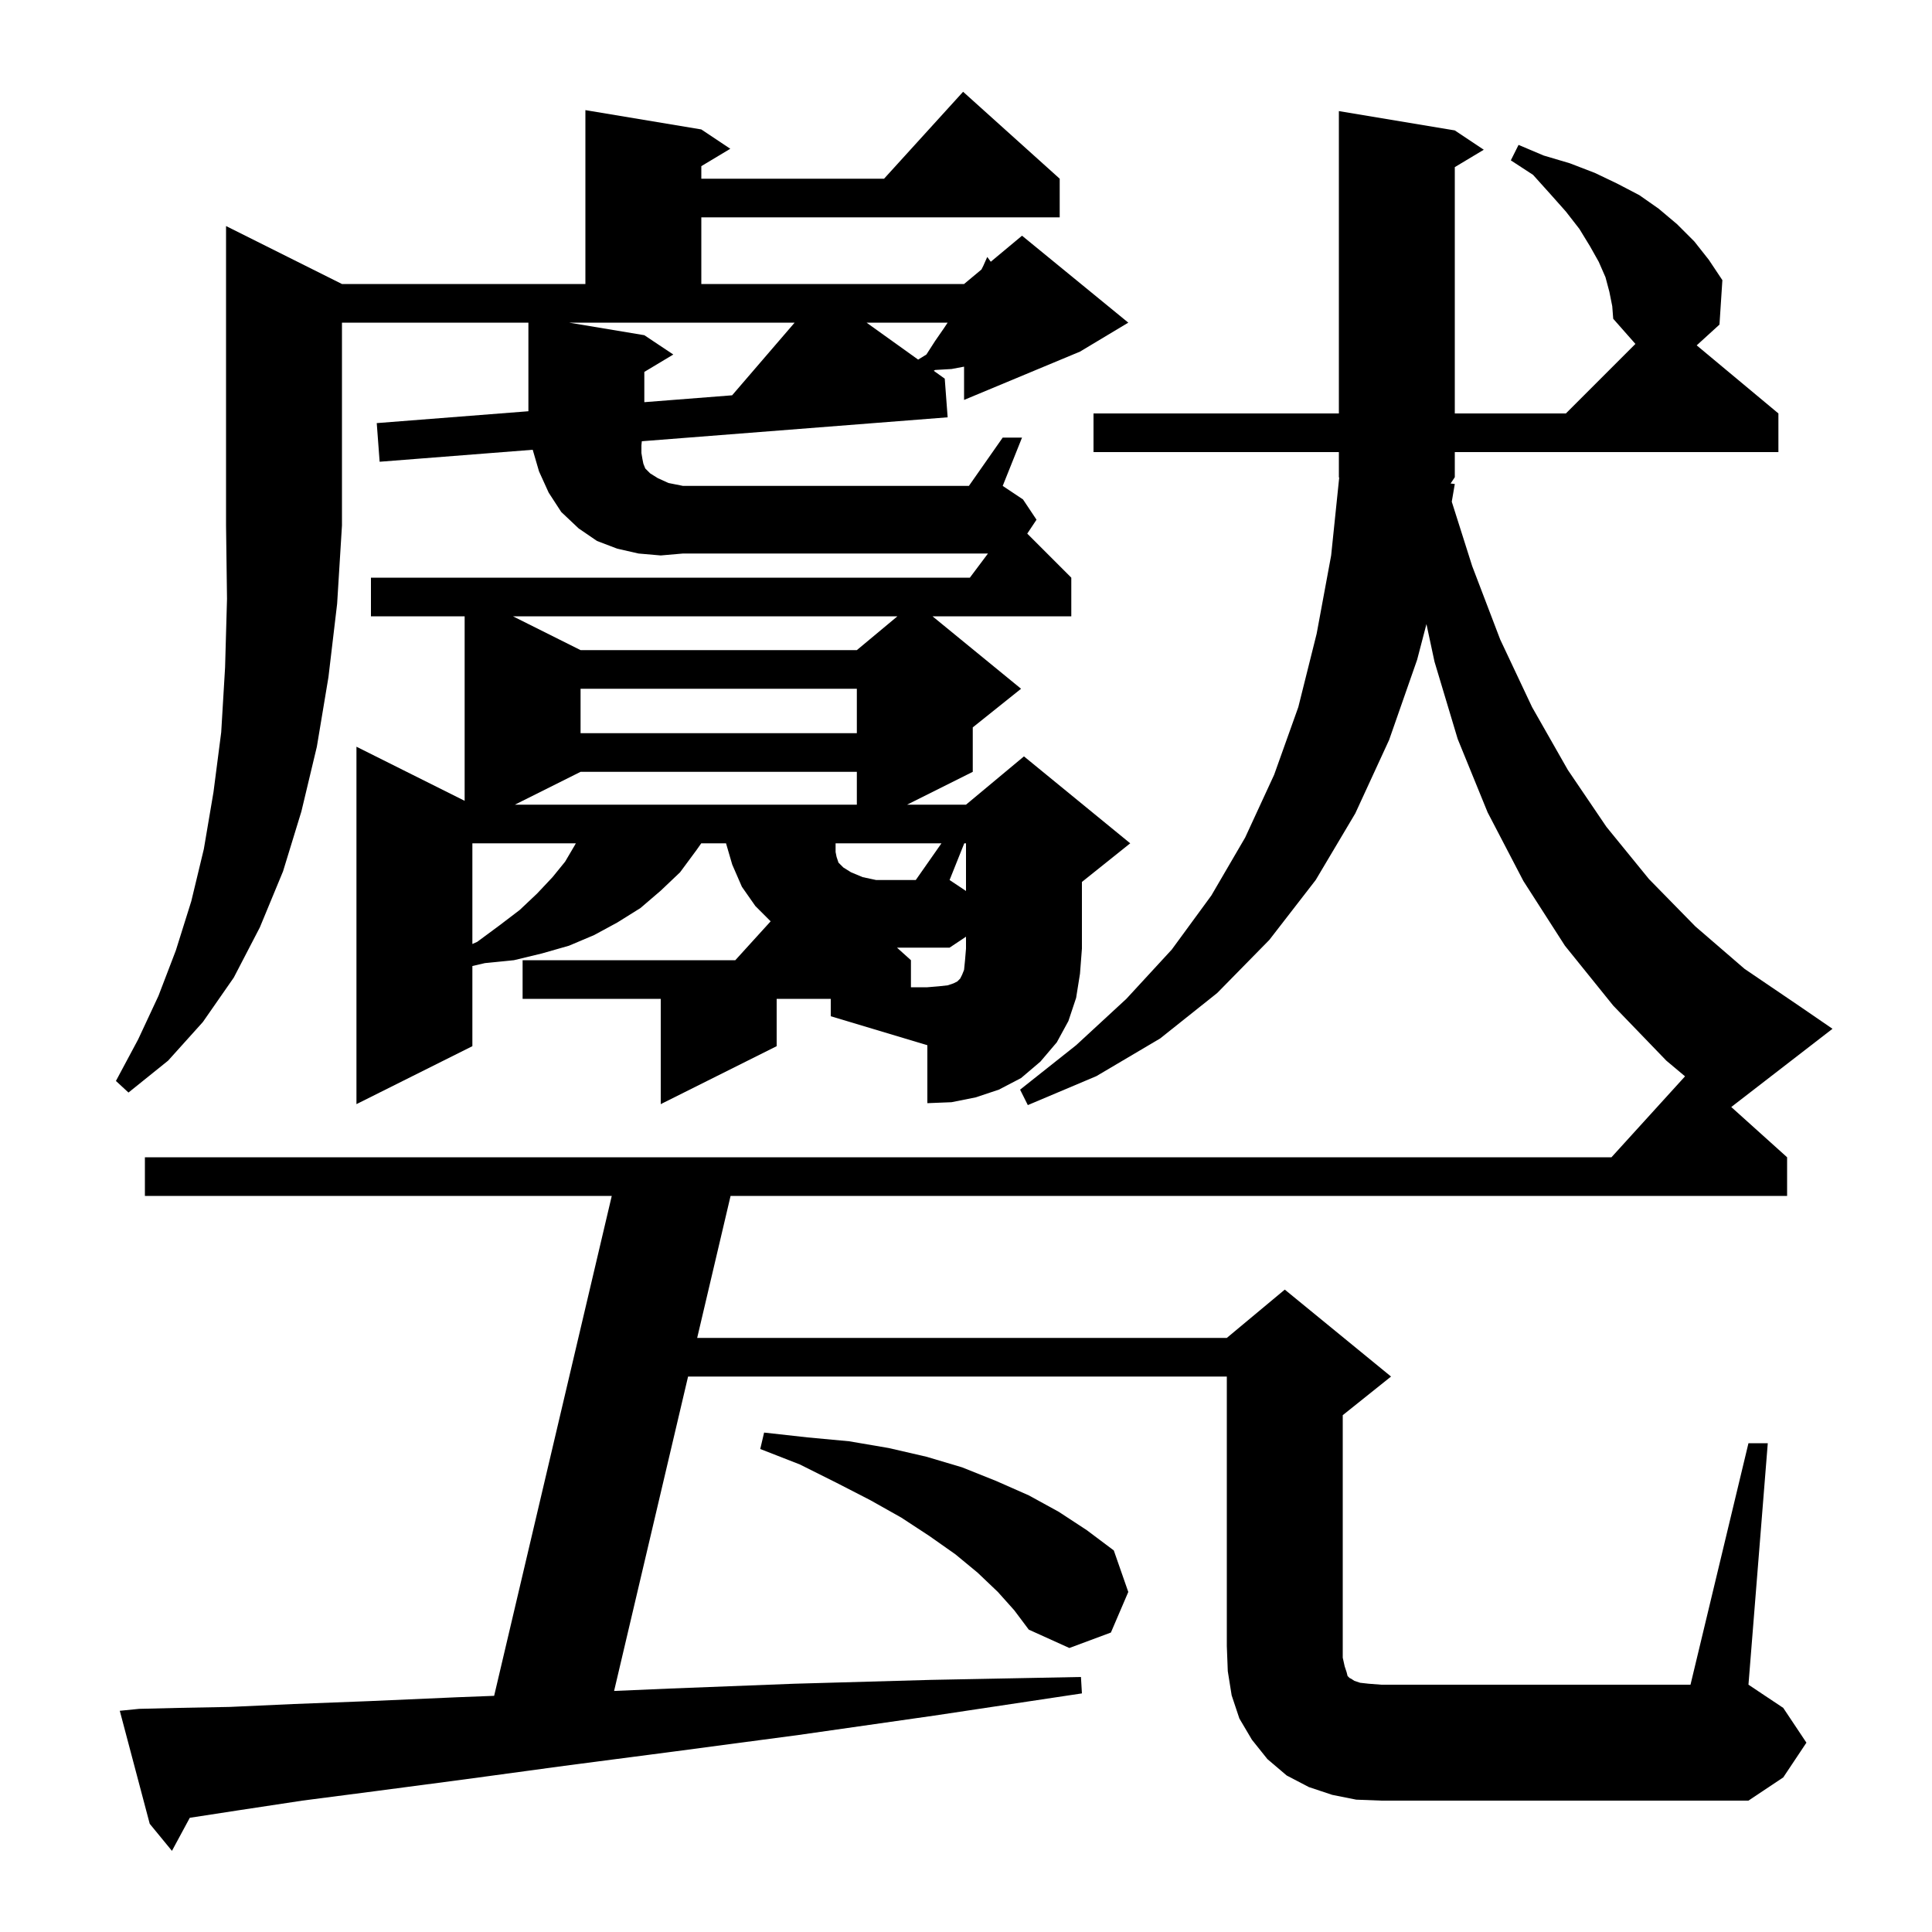<svg xmlns="http://www.w3.org/2000/svg" xmlns:xlink="http://www.w3.org/1999/xlink" version="1.1" baseProfile="full" viewBox="0 0 200 200" width="200" height="200">
<g fill="black">
<path d="M 181.0 149.4 L 183.0 149.4 L 181.0 174.4 L 184.6 176.8 L 187.0 180.4 L 184.6 184.0 L 181.0 186.4 L 143.0 186.4 L 140.4 186.3 L 137.9 185.8 L 135.5 185.0 L 133.2 183.8 L 131.2 182.1 L 129.6 180.1 L 128.3 177.9 L 127.5 175.5 L 127.1 173.0 L 127.0 170.4 L 127.0 142.5 L 71.229 142.5 L 63.571 175.047 L 69.3 174.8 L 82.2 174.3 L 96.4 173.9 L 111.9 173.6 L 112.0 175.3 L 96.7 177.6 L 82.7 179.6 L 69.9 181.3 L 58.4 182.8 L 48.1 184.2 L 39.0 185.4 L 31.3 186.4 L 24.7 187.4 L 19.647 188.177 L 17.8 191.6 L 15.5 188.8 L 12.4 177.1 L 14.4 176.9 L 18.5 176.8 L 23.8 176.7 L 30.4 176.4 L 38.2 176.1 L 47.3 175.7 L 51.153 175.552 L 63.329 123.8 L 15.0 123.8 L 15.0 119.8 L 166.818 119.8 L 174.434 111.422 L 172.5 109.8 L 167.0 104.1 L 162.0 97.9 L 157.7 91.2 L 154.0 84.1 L 150.9 76.5 L 148.5 68.5 L 147.666 64.606 L 146.7 68.3 L 143.8 76.6 L 140.3 84.2 L 136.2 91.1 L 131.4 97.3 L 126.0 102.8 L 120.1 107.5 L 113.5 111.4 L 106.4 114.4 L 105.6 112.8 L 111.4 108.2 L 116.6 103.4 L 121.3 98.3 L 125.4 92.7 L 128.9 86.7 L 131.9 80.2 L 134.4 73.2 L 136.3 65.6 L 137.8 57.5 L 138.633 49.449 L 138.6 49.4 L 138.6 46.8 L 113.2 46.8 L 113.2 42.8 L 138.6 42.8 L 138.6 11.5 L 150.6 13.5 L 153.6 15.5 L 150.6 17.3 L 150.6 42.8 L 162.1 42.8 L 169.297 35.603 L 167.0 33.0 L 166.9 31.7 L 166.6 30.2 L 166.2 28.7 L 165.5 27.1 L 164.6 25.5 L 163.5 23.7 L 162.1 21.9 L 160.5 20.1 L 158.7 18.1 L 156.4 16.6 L 157.2 15.0 L 159.8 16.1 L 162.5 16.9 L 165.1 17.9 L 167.4 19.0 L 169.7 20.2 L 171.7 21.6 L 173.6 23.2 L 175.4 25.0 L 176.9 26.9 L 178.3 29.0 L 178.0 33.6 L 175.641 35.751 L 184.1 42.8 L 184.1 46.8 L 150.6 46.8 L 150.6 49.4 L 150.165 50.052 L 150.6 50.1 L 150.287 51.937 L 152.4 58.6 L 155.3 66.2 L 158.6 73.2 L 162.3 79.7 L 166.3 85.6 L 170.7 91.0 L 175.5 95.9 L 180.6 100.3 L 186.2 104.1 L 189.7 106.5 L 179.22 114.598 L 185.0 119.8 L 185.0 123.8 L 75.629 123.8 L 72.171 138.5 L 127.0 138.5 L 133.0 133.5 L 144.0 142.5 L 139.0 146.5 L 139.0 171.6 L 139.2 172.5 L 139.4 173.1 L 139.5 173.5 L 139.7 173.7 L 139.9 173.8 L 140.2 174.0 L 140.8 174.2 L 141.7 174.3 L 143.0 174.4 L 175.0 174.4 Z M 103.3 164.8 L 101.2 162.8 L 98.9 160.9 L 96.2 159.0 L 93.3 157.1 L 90.1 155.3 L 86.6 153.5 L 82.8 151.6 L 78.7 150.0 L 79.1 148.3 L 83.6 148.8 L 87.9 149.2 L 92.0 149.9 L 95.9 150.8 L 99.6 151.9 L 103.1 153.3 L 106.5 154.8 L 109.6 156.5 L 112.5 158.4 L 115.3 160.5 L 116.8 164.8 L 115.0 169.0 L 110.7 170.6 L 106.5 168.7 L 105.0 166.7 Z M 35.4 29.4 L 60.6 29.4 L 60.6 11.4 L 72.6 13.4 L 75.6 15.4 L 72.6 17.2 L 72.6 18.5 L 91.518 18.5 L 99.7 9.5 L 109.7 18.5 L 109.7 22.5 L 72.6 22.5 L 72.6 29.4 L 99.8 29.4 L 101.6 27.9 L 101.8 27.5 L 102.2 26.6 L 102.566 27.095 L 105.8 24.4 L 116.8 33.4 L 111.8 36.4 L 99.8 41.4 L 99.8 37.956 L 98.5 38.2 L 96.8 38.3 L 96.662 38.385 L 97.8 39.2 L 98.1 43.2 L 66.442 45.677 L 66.4 46.1 L 66.4 46.9 L 66.5 47.5 L 66.6 48.0 L 66.8 48.5 L 67.3 49.0 L 68.1 49.5 L 69.2 50.0 L 70.7 50.3 L 100.3 50.3 L 103.8 45.3 L 105.8 45.3 L 103.8 50.3 L 105.9 51.7 L 107.3 53.8 L 106.34 55.24 L 110.9 59.8 L 110.9 63.8 L 96.533 63.8 L 105.7 71.3 L 100.7 75.3 L 100.7 79.9 L 93.9 83.3 L 100.0 83.3 L 106.0 78.3 L 117.0 87.3 L 112.0 91.3 L 112.0 98.2 L 111.8 100.8 L 111.4 103.3 L 110.6 105.7 L 109.4 107.9 L 107.7 109.9 L 105.7 111.6 L 103.4 112.8 L 101.0 113.6 L 98.5 114.1 L 96.0 114.2 L 96.0 108.2 L 86.0 105.2 L 86.0 103.4 L 80.4 103.4 L 80.4 108.3 L 68.4 114.3 L 68.4 103.4 L 54.1 103.4 L 54.1 99.4 L 76.118 99.4 L 79.776 95.376 L 78.2 93.8 L 76.8 91.8 L 75.8 89.5 L 75.158 87.3 L 72.593 87.3 L 72.1 88.0 L 70.4 90.3 L 68.4 92.2 L 66.3 94.0 L 63.9 95.5 L 61.5 96.8 L 58.9 97.9 L 56.1 98.7 L 53.2 99.4 L 50.2 99.7 L 48.9 100.003 L 48.9 108.3 L 36.9 114.3 L 36.9 77.3 L 48.1 82.9 L 48.1 63.8 L 38.4 63.8 L 38.4 59.8 L 100.4 59.8 L 102.275 57.3 L 70.7 57.3 L 68.4 57.5 L 66.1 57.3 L 63.9 56.8 L 61.8 56.0 L 59.9 54.7 L 58.1 53.0 L 56.8 51.0 L 55.8 48.8 L 55.147 46.56 L 39.3 47.8 L 39.0 43.8 L 54.7 42.572 L 54.7 33.4 L 35.4 33.4 L 35.4 54.4 L 34.9 62.5 L 34.0 70.1 L 32.8 77.3 L 31.2 84.0 L 29.3 90.2 L 26.9 96.0 L 24.2 101.2 L 21.0 105.8 L 17.4 109.8 L 13.3 113.1 L 12.0 111.9 L 14.3 107.6 L 16.4 103.1 L 18.2 98.4 L 19.8 93.3 L 21.1 87.9 L 22.1 82.0 L 22.9 75.8 L 23.3 69.1 L 23.5 62.0 L 23.4 54.4 L 23.4 23.4 Z M 48.9 87.3 L 48.9 97.722 L 49.4 97.5 L 51.7 95.8 L 53.8 94.2 L 55.6 92.5 L 57.2 90.8 L 58.5 89.2 L 59.5 87.5 L 59.612 87.3 Z M 100.0 87.3 L 99.82 87.3 L 98.3 91.1 L 100.0 92.233 Z M 60.1 79.9 L 53.3 83.3 L 88.7 83.3 L 88.7 79.9 Z M 60.1 71.3 L 60.1 75.9 L 88.7 75.9 L 88.7 71.3 Z M 53.1 63.8 L 60.1 67.3 L 88.7 67.3 L 92.9 63.8 Z M 66.7 34.7 L 69.7 36.7 L 66.7 38.5 L 66.7 41.633 L 75.788 40.922 L 82.26 33.4 L 58.9 33.4 Z M 89.705 33.4 L 95.045 37.226 L 95.9 36.7 L 96.8 35.3 L 97.7 34.0 L 98.1 33.4 Z M 94.3 99.4 L 94.3 102.2 L 96.0 102.2 L 97.2 102.1 L 98.1 102.0 L 98.7 101.8 L 99.1 101.6 L 99.4 101.3 L 99.6 100.9 L 99.8 100.4 L 99.9 99.4 L 100.0 98.2 L 100.0 96.967 L 98.3 98.1 L 92.856 98.1 Z M 97.46 87.3 L 86.5 87.3 L 86.5 88.2 L 86.6 88.7 L 86.8 89.3 L 87.3 89.8 L 88.1 90.3 L 89.3 90.8 L 90.7 91.1 L 94.8 91.1 Z " />
</g>
</svg>
